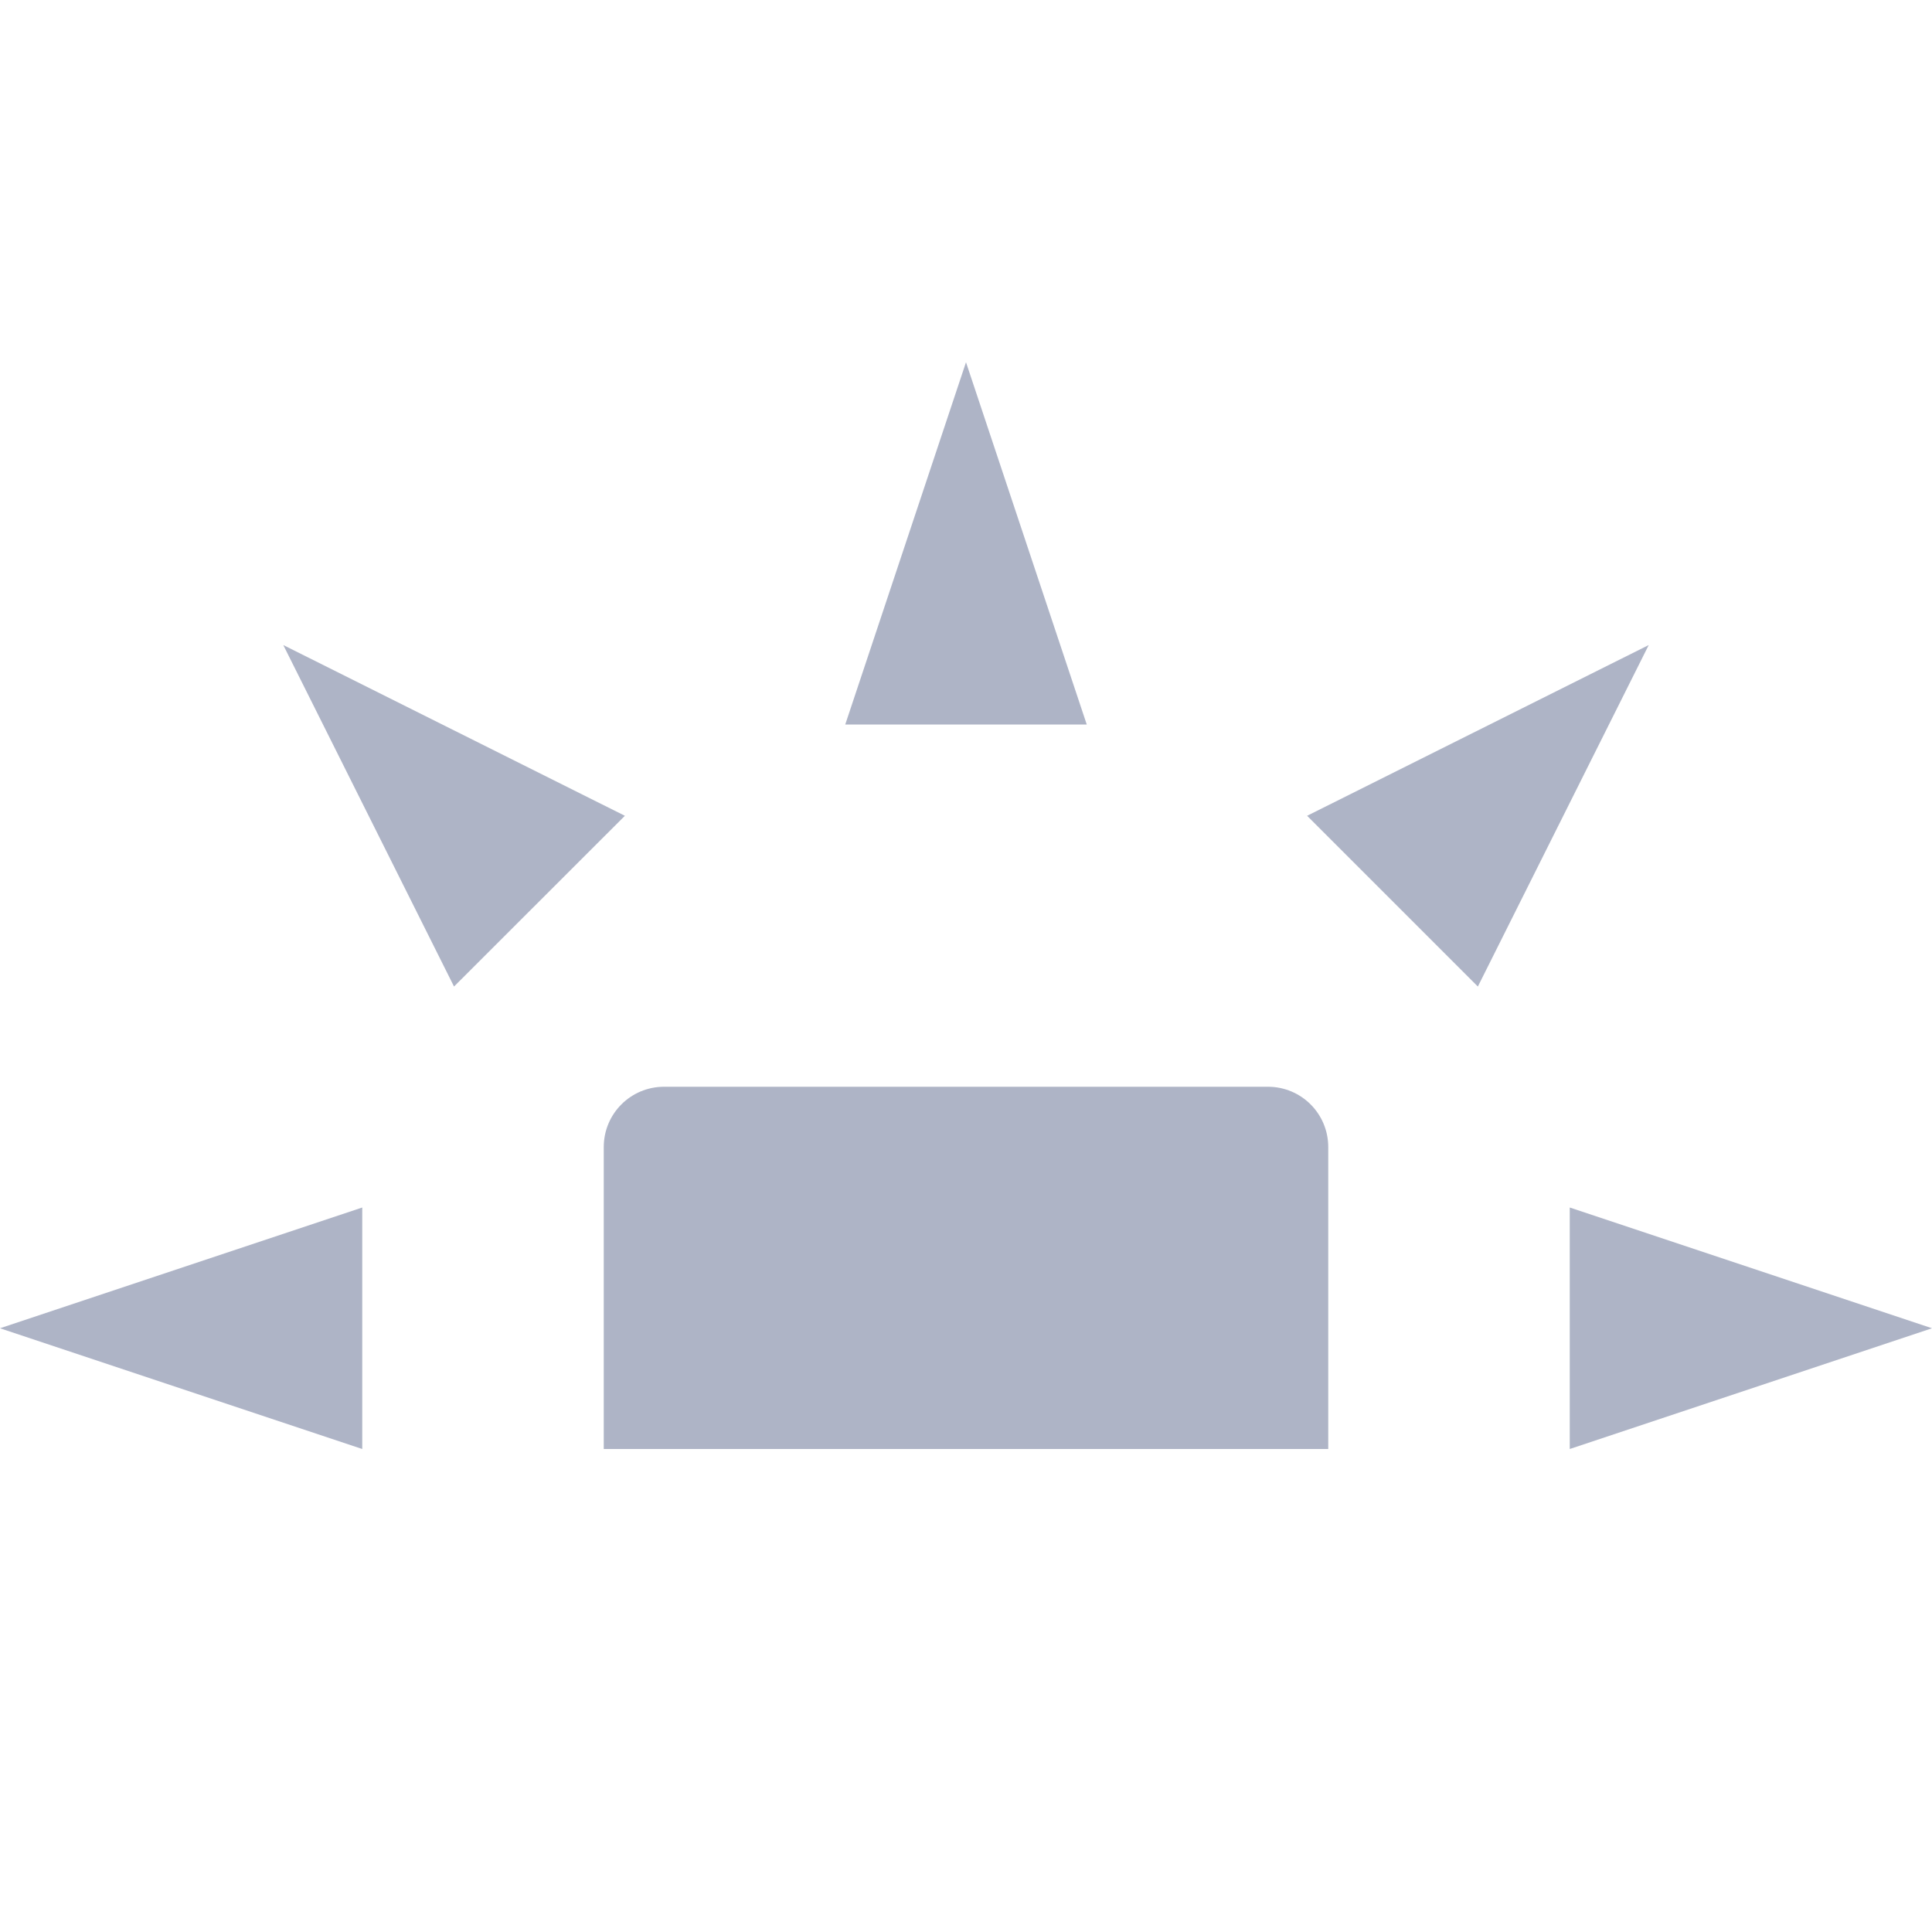 <svg xmlns="http://www.w3.org/2000/svg" width="16" height="16" version="1.1">
 <path style="fill:#aeb4c6" d="M 5.5,9 C 5.223,9 5,9.223 5,9.5 V 12 H 11 V 9.5 C 11,9.223 10.777,9 10.5,9 Z"/>
 <path style="fill:#aeb4c6" d="M 3,12 V 10 L 0,11 Z"/>
 <path style="fill:#aeb4c6" d="M 7,6 H 9 L 8,3 Z"/>
 <path style="fill:#aeb4c6" d="M 13,10 V 12 L 16,11 Z"/>
 <path style="fill:#aeb4c6" d="M 10.825,6.756 12.239,8.17 13.654,5.342 Z"/>
 <path style="fill:#aeb4c6" d="M 3.76,8.17 5.175,6.756 2.346,5.342 Z"/>
</svg>
